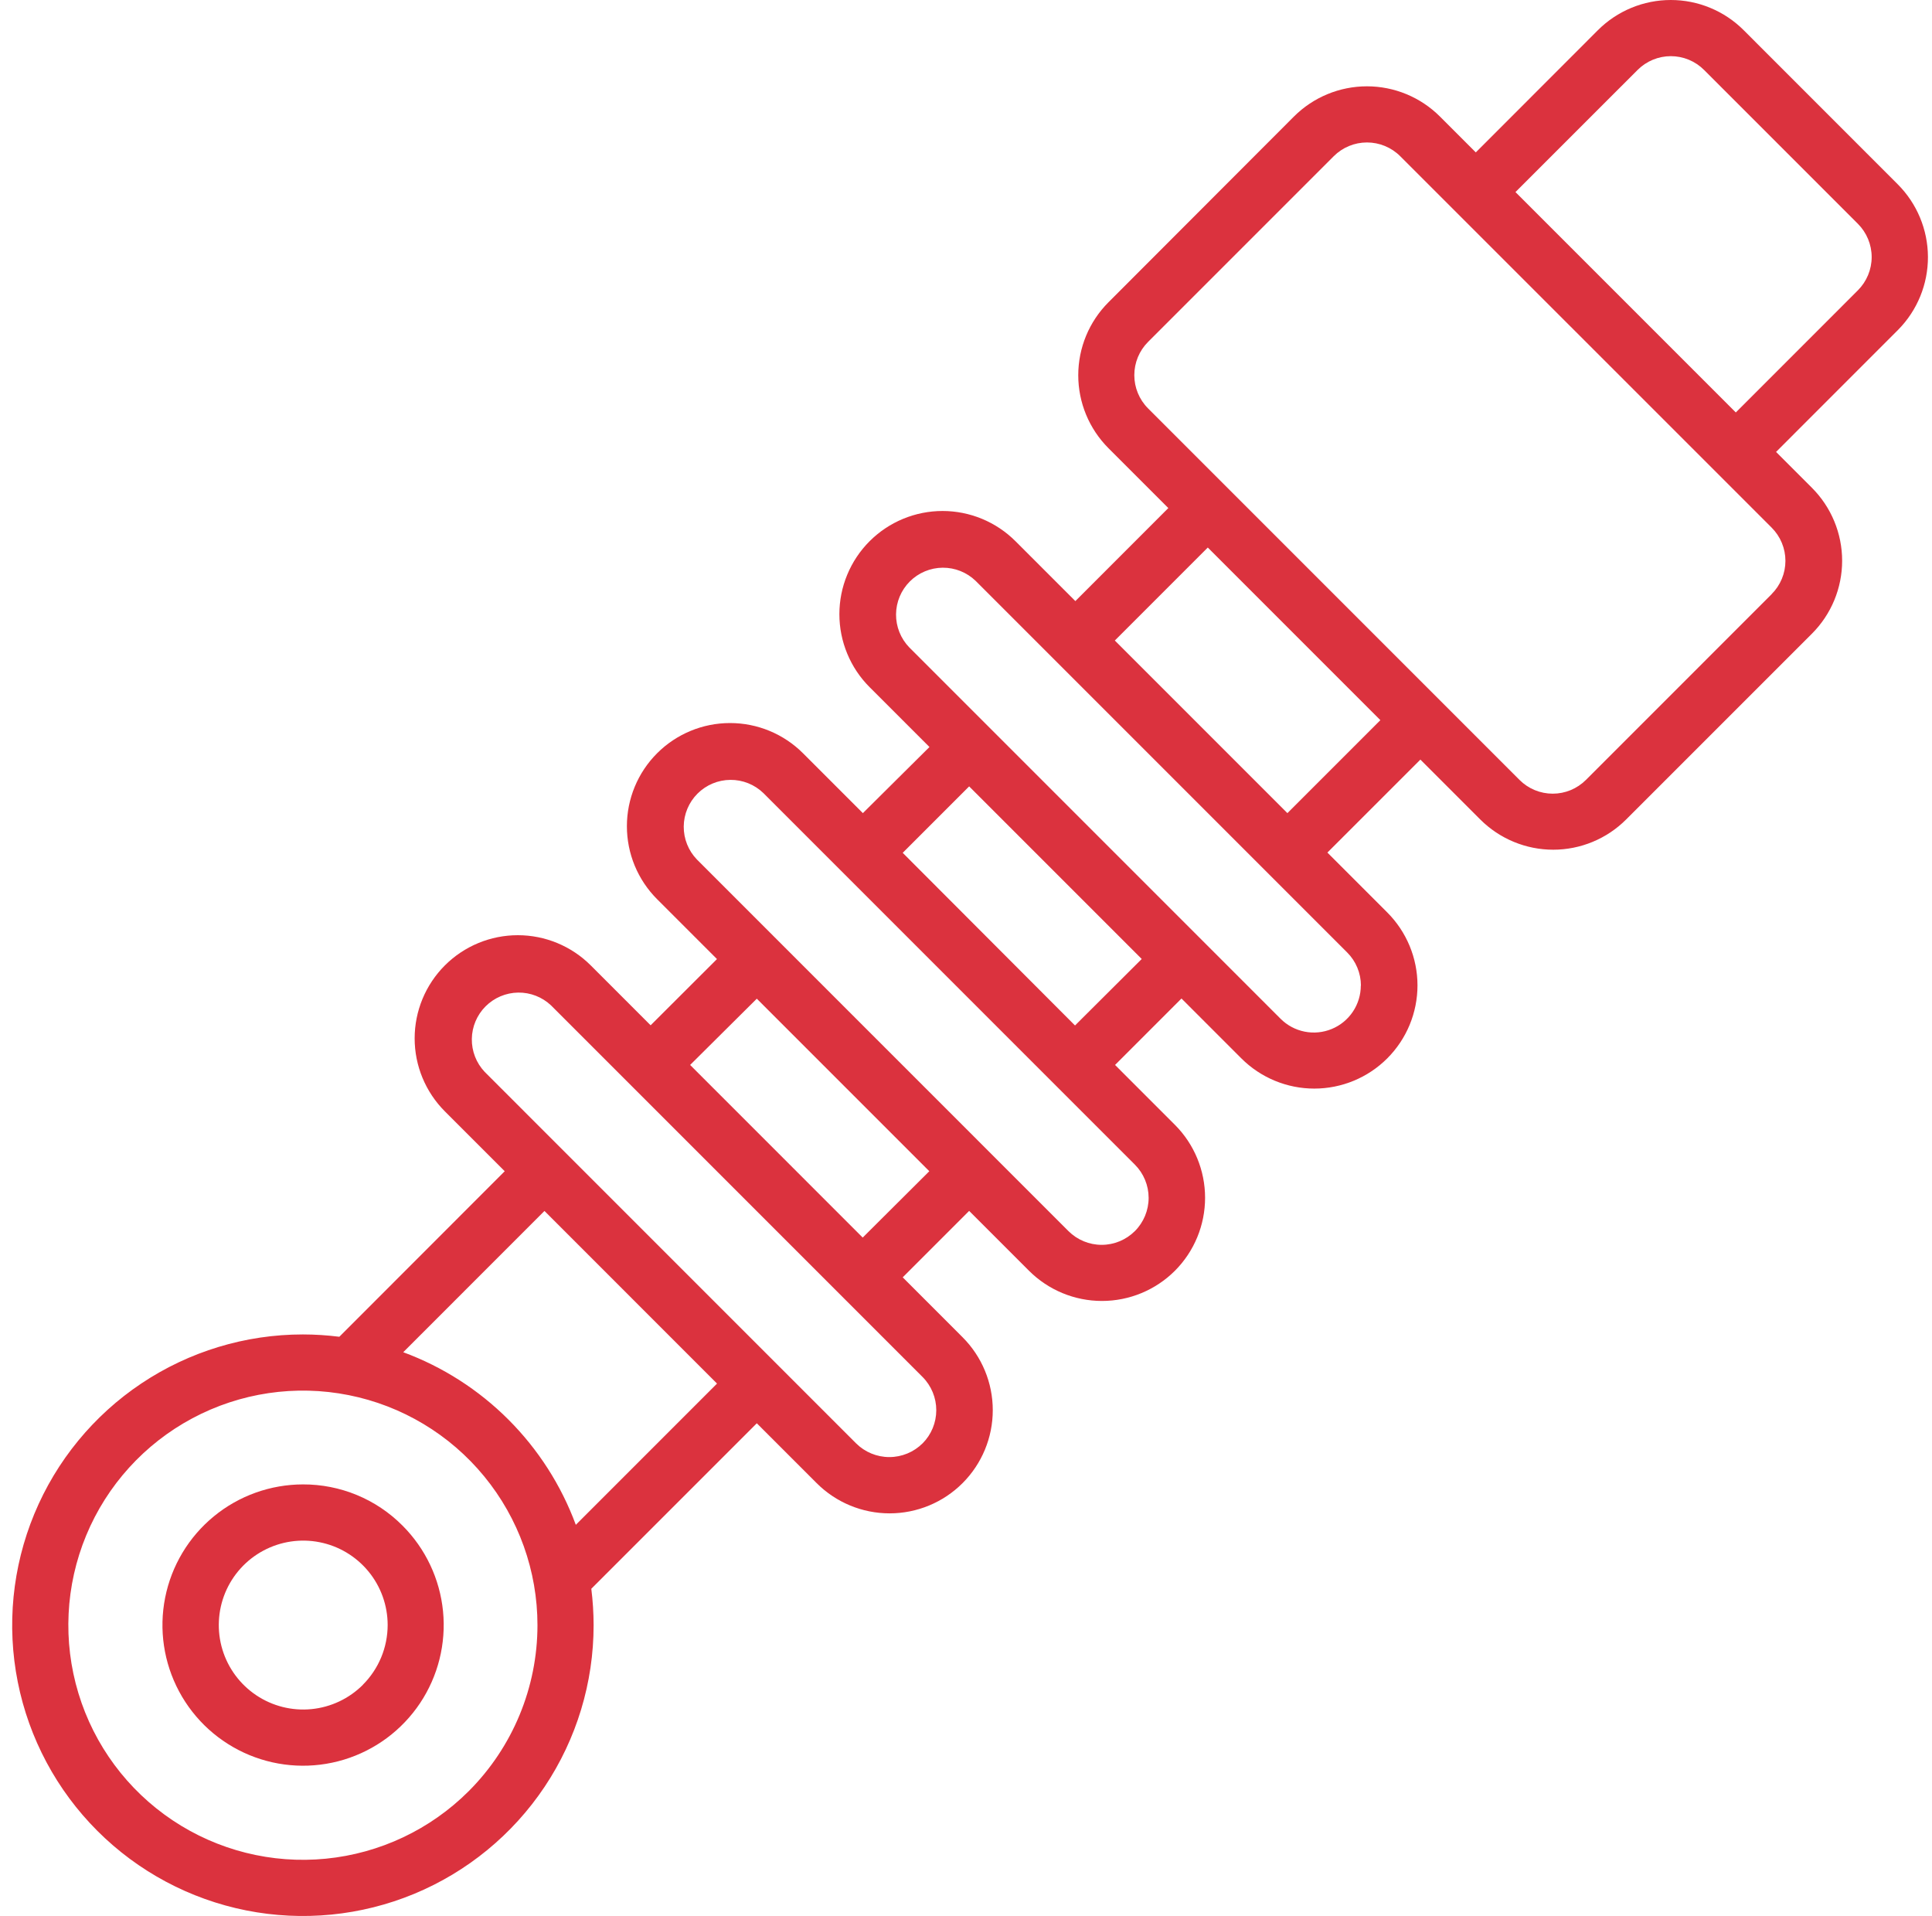 <svg width="119" height="118" viewBox="0 0 119 118" fill="none" xmlns="http://www.w3.org/2000/svg">
<path d="M116.882 11.343L107.404 1.862C106.814 1.272 106.114 0.803 105.343 0.484C104.572 0.164 103.746 0 102.911 0C102.077 0 101.25 0.164 100.479 0.484C99.708 0.803 99.008 1.272 98.418 1.862L90.901 9.386L88.689 7.174C87.496 5.984 85.88 5.316 84.196 5.316C82.511 5.316 80.895 5.984 79.702 7.174L68.275 18.616C67.084 19.807 66.414 21.424 66.414 23.109C66.414 24.795 67.084 26.411 68.275 27.603L71.962 31.29L66.236 37.019L62.549 33.332C61.959 32.742 61.258 32.273 60.487 31.954C59.716 31.635 58.89 31.47 58.056 31.47C57.221 31.47 56.395 31.635 55.624 31.954C54.853 32.273 54.152 32.742 53.562 33.332C52.972 33.922 52.504 34.623 52.185 35.394C51.865 36.164 51.701 36.991 51.701 37.825C51.701 38.66 51.865 39.486 52.185 40.257C52.504 41.029 52.972 41.729 53.562 42.319L57.249 46.006L53.148 50.078L49.461 46.391C48.269 45.199 46.653 44.53 44.967 44.53C43.282 44.53 41.666 45.199 40.474 46.391C39.282 47.583 38.613 49.199 38.613 50.885C38.613 51.719 38.777 52.546 39.096 53.317C39.416 54.088 39.884 54.788 40.474 55.379L44.161 59.066L40.075 63.145L36.388 59.457C35.197 58.266 33.58 57.596 31.895 57.596C30.21 57.596 28.593 58.266 27.401 59.457C26.21 60.649 25.54 62.266 25.54 63.951C25.54 65.637 26.21 67.253 27.401 68.445L31.088 72.132L20.901 82.327C20.157 82.233 19.407 82.185 18.657 82.184C15.115 82.184 11.653 83.234 8.708 85.202C5.764 87.17 3.468 89.967 2.113 93.239C0.758 96.511 0.403 100.112 1.094 103.586C1.785 107.06 3.49 110.25 5.995 112.755C8.499 115.259 11.69 116.965 15.163 117.656C18.637 118.347 22.237 117.992 25.509 116.637C28.781 115.281 31.578 112.986 33.546 110.041C35.513 107.096 36.563 103.634 36.563 100.092C36.562 99.342 36.515 98.592 36.421 97.847L46.615 87.655L50.302 91.342C51.493 92.534 53.11 93.203 54.795 93.203C56.48 93.203 58.097 92.534 59.288 91.342C60.48 90.15 61.149 88.534 61.149 86.848C61.149 85.163 60.48 83.546 59.288 82.355L55.602 78.667L59.694 74.575L63.381 78.262C64.573 79.453 66.189 80.122 67.874 80.122C69.559 80.122 71.175 79.453 72.368 78.262C73.558 77.069 74.226 75.453 74.226 73.768C74.226 72.083 73.558 70.467 72.368 69.275L68.681 65.587L72.773 61.495L76.46 65.182C77.652 66.373 79.268 67.043 80.953 67.043C82.639 67.043 84.255 66.373 85.447 65.182C86.037 64.592 86.505 63.891 86.825 63.12C87.144 62.349 87.309 61.523 87.309 60.688C87.309 59.853 87.144 59.027 86.825 58.256C86.505 57.485 86.037 56.784 85.447 56.194L81.76 52.507L87.488 46.781L91.175 50.468C91.765 51.058 92.466 51.527 93.237 51.846C94.008 52.166 94.834 52.331 95.669 52.331C96.503 52.331 97.33 52.166 98.101 51.846C98.872 51.527 99.572 51.058 100.162 50.468L111.603 39.028C112.193 38.438 112.661 37.738 112.981 36.967C113.3 36.196 113.465 35.369 113.465 34.535C113.465 33.7 113.3 32.874 112.981 32.103C112.661 31.331 112.193 30.631 111.603 30.041L109.395 27.833L116.917 20.309C118.097 19.114 118.756 17.499 118.75 15.819C118.743 14.138 118.072 12.529 116.882 11.343ZM28.872 110.31C26.508 112.673 23.398 114.144 20.071 114.471C16.745 114.799 13.408 113.962 10.629 112.105C7.85 110.247 5.801 107.484 4.831 104.285C3.861 101.086 4.03 97.65 5.309 94.561C6.588 91.473 8.899 88.924 11.847 87.349C14.795 85.773 18.198 85.268 21.476 85.921C24.754 86.573 27.705 88.342 29.825 90.926C31.946 93.51 33.105 96.749 33.105 100.092C33.103 103.924 31.58 107.599 28.872 110.31ZM35.467 93.909C34.567 91.475 33.151 89.264 31.316 87.429C29.482 85.594 27.271 84.178 24.837 83.279L33.536 74.579L44.165 85.21L35.467 93.909ZM56.825 88.892C56.281 89.433 55.545 89.737 54.778 89.737C54.011 89.737 53.274 89.433 52.73 88.892L29.851 66.011C29.334 65.464 29.051 64.736 29.062 63.983C29.073 63.23 29.376 62.511 29.909 61.978C30.441 61.446 31.16 61.142 31.913 61.13C32.666 61.119 33.393 61.402 33.941 61.919L56.827 84.806C57.367 85.35 57.669 86.084 57.669 86.849C57.669 87.615 57.367 88.349 56.827 88.892H56.825ZM53.138 76.218L42.508 65.587L46.615 61.506L57.24 72.132L53.138 76.218ZM69.902 75.819C69.359 76.361 68.623 76.666 67.856 76.666C67.088 76.666 66.353 76.361 65.81 75.819L42.928 52.936C42.4 52.39 42.108 51.659 42.114 50.9C42.121 50.14 42.425 49.414 42.962 48.877C43.499 48.34 44.225 48.036 44.984 48.03C45.743 48.023 46.475 48.315 47.02 48.843L69.9 71.724C70.443 72.267 70.748 73.003 70.749 73.771C70.749 74.539 70.444 75.276 69.902 75.819ZM66.215 63.156L55.602 52.523L59.694 48.431L70.324 59.061L66.215 63.156ZM83.818 60.697C83.818 61.27 83.648 61.83 83.329 62.306C83.011 62.782 82.559 63.153 82.029 63.371C81.5 63.59 80.918 63.647 80.357 63.535C79.795 63.423 79.279 63.147 78.875 62.741L56.005 39.87C55.477 39.324 55.185 38.592 55.191 37.833C55.198 37.074 55.502 36.348 56.039 35.811C56.576 35.274 57.302 34.97 58.061 34.963C58.82 34.957 59.551 35.249 60.097 35.777L82.977 58.658C83.245 58.925 83.458 59.242 83.603 59.592C83.749 59.941 83.824 60.316 83.825 60.695L83.818 60.697ZM79.297 50.078L68.667 39.448L74.393 33.721L85.023 44.352L79.297 50.078ZM109.123 36.593L97.685 48.032C97.416 48.301 97.097 48.514 96.746 48.66C96.395 48.805 96.019 48.88 95.639 48.88C95.259 48.88 94.882 48.805 94.531 48.66C94.18 48.514 93.861 48.301 93.593 48.032L70.713 25.151C70.171 24.608 69.867 23.872 69.867 23.105C69.867 22.337 70.171 21.601 70.713 21.058L82.152 9.619C82.695 9.077 83.431 8.773 84.198 8.773C84.965 8.773 85.701 9.077 86.244 9.619L109.123 32.495C109.392 32.764 109.606 33.083 109.751 33.434C109.897 33.785 109.972 34.161 109.972 34.542C109.972 34.922 109.897 35.298 109.751 35.649C109.606 36 109.392 36.319 109.123 36.588V36.593ZM114.437 17.878L106.916 25.402L93.344 11.829L100.867 4.307C101.136 4.038 101.455 3.825 101.806 3.679C102.157 3.534 102.533 3.459 102.913 3.459C103.293 3.459 103.67 3.534 104.021 3.679C104.372 3.825 104.691 4.038 104.96 4.307L114.437 13.785C114.979 14.328 115.284 15.064 115.284 15.832C115.284 16.599 114.979 17.335 114.437 17.878Z" fill="#DB323E"/>
<path d="M18.666 91.42C16.662 91.421 14.72 92.116 13.171 93.388C11.622 94.66 10.562 96.429 10.172 98.395C9.781 100.361 10.085 102.401 11.03 104.168C11.975 105.936 13.504 107.32 15.355 108.087C17.207 108.853 19.267 108.954 21.185 108.371C23.102 107.789 24.759 106.56 25.872 104.893C26.984 103.226 27.485 101.225 27.288 99.231C27.09 97.236 26.208 95.372 24.79 93.955C23.988 93.149 23.033 92.509 21.982 92.074C20.93 91.639 19.803 91.417 18.666 91.42ZM22.352 103.763C21.501 104.613 20.382 105.142 19.185 105.259C17.988 105.377 16.787 105.076 15.787 104.407C14.787 103.739 14.05 102.745 13.7 101.594C13.351 100.442 13.412 99.206 13.871 98.094C14.331 96.983 15.162 96.065 16.222 95.498C17.283 94.93 18.507 94.747 19.687 94.981C20.867 95.214 21.929 95.85 22.694 96.779C23.458 97.708 23.876 98.873 23.878 100.076C23.877 100.761 23.742 101.439 23.479 102.072C23.216 102.705 22.831 103.279 22.346 103.763H22.352Z" fill="#DB323E"/>
</svg>
